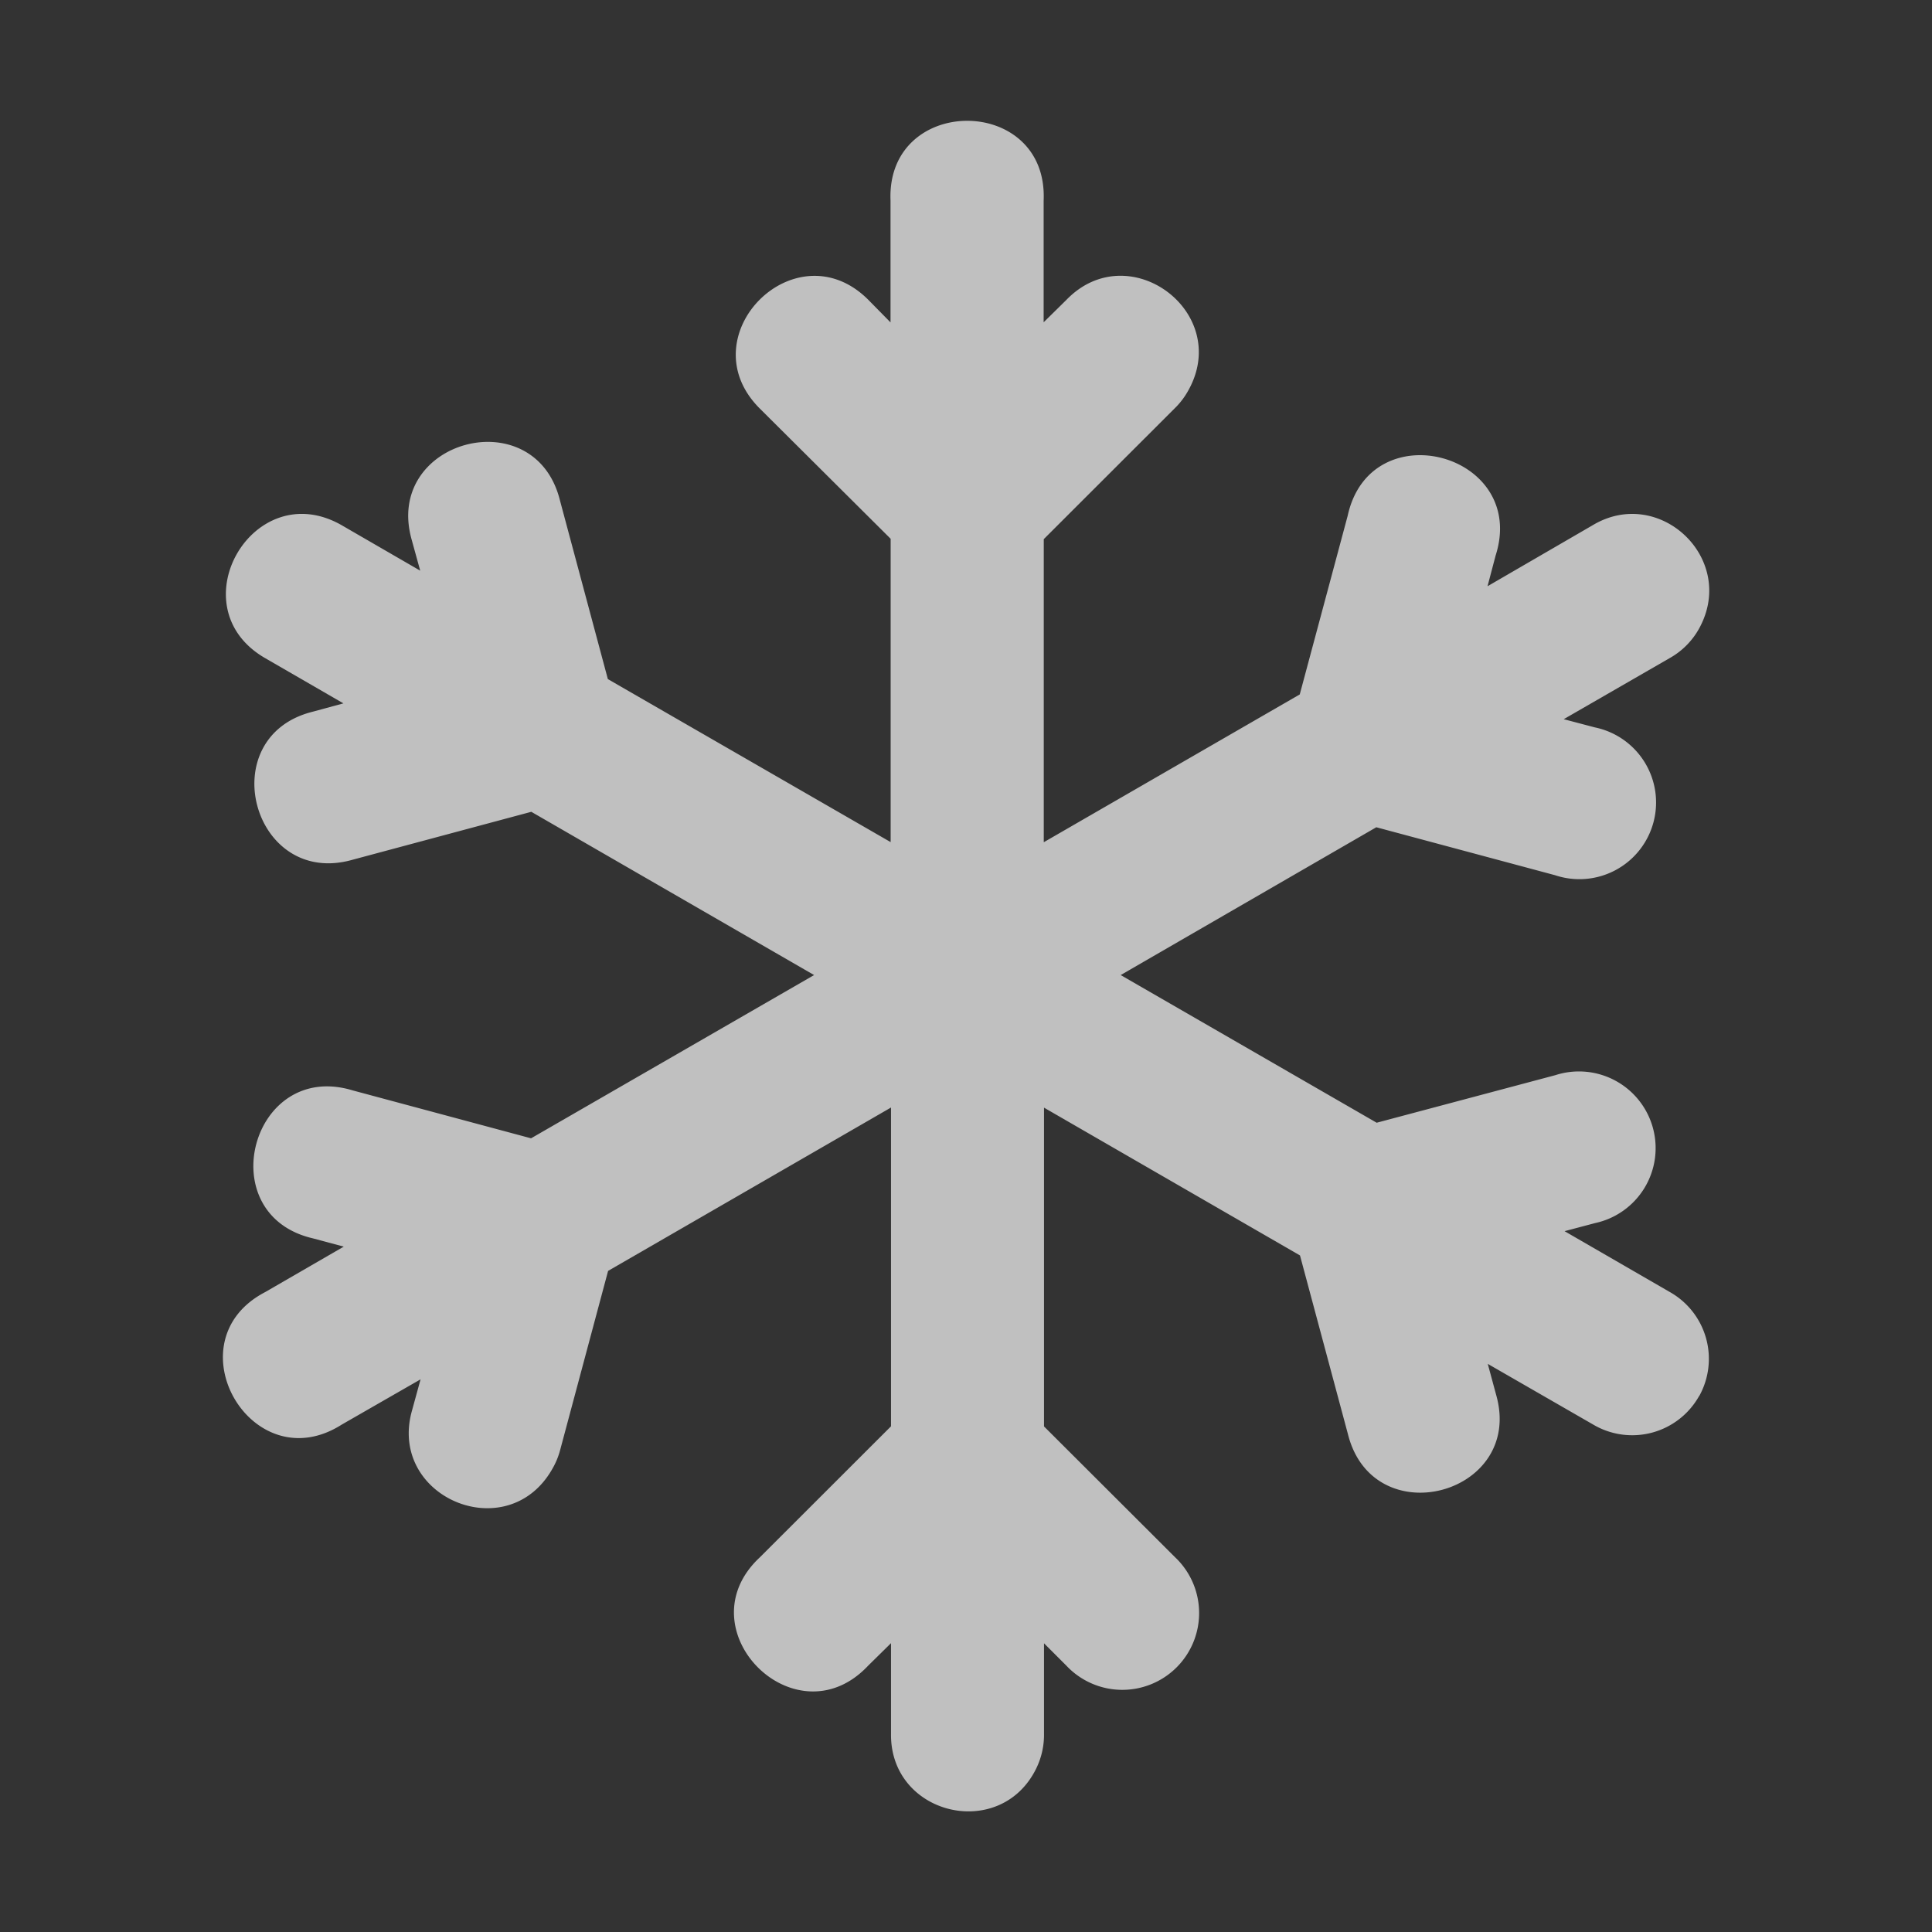 <svg xmlns="http://www.w3.org/2000/svg" width="16" height="16.001">
    <rect width="100%" height="100%" fill="#333333" stroke="none"/>
    <path fill="#fdfdfd" fill-opacity=".7" d="M14.072 11.562a.635.635 0 0 0-.245-.863l-.87-.503.253-.067a.635.635 0 1 0-.329-1.225l-1.48.394-2.12-1.223 2.117-1.224 1.48.397a.635.635 0 1 0 .33-1.224l-.258-.068.876-.505a.63.63 0 0 0 .259-.272c.284-.568-.35-1.155-.894-.83l-.872.506.067-.254c.27-.845-1.036-1.196-1.225-.33l-.397 1.48-2.12 1.224v-2.51l1.084-1.083a.632.632 0 0 0 .115-.152c.358-.647-.497-1.28-1.012-.746l-.188.185V1.662c.039-.882-1.305-.882-1.268 0V2.67l-.185-.188c-.6-.599-1.498.3-.899.9l1.085 1.08v2.512l-2.342-1.35-.397-1.481c-.208-.835-1.463-.499-1.227.329l.07.254-.648-.375c-.734-.423-1.37.677-.635 1.1l.647.374-.254.069c-.835.208-.499 1.462.33 1.226l1.48-.397 2.342 1.352-2.344 1.352L2.92 9.03c-.838-.254-1.18 1.03-.327 1.226l.254.068-.65.376c-.784.408-.113 1.572.633 1.098l.653-.375-.07.255c-.207.722.79 1.141 1.161.487a.631.631 0 0 0 .065-.157l.397-1.483 2.343-1.353v2.64l-1.086 1.085c-.64.596.297 1.536.897.897l.189-.186v.749c-.01.676.904.895 1.202.29a.635.635 0 0 0 .065-.29v-.748l.185.185a.636.636 0 1 0 .899-.899l-1.084-1.082v-2.64l2.12 1.224.397 1.48c.21.837 1.464.5 1.227-.327l-.069-.255.872.502a.635.635 0 0 0 .879-.237z"/>
</svg>
